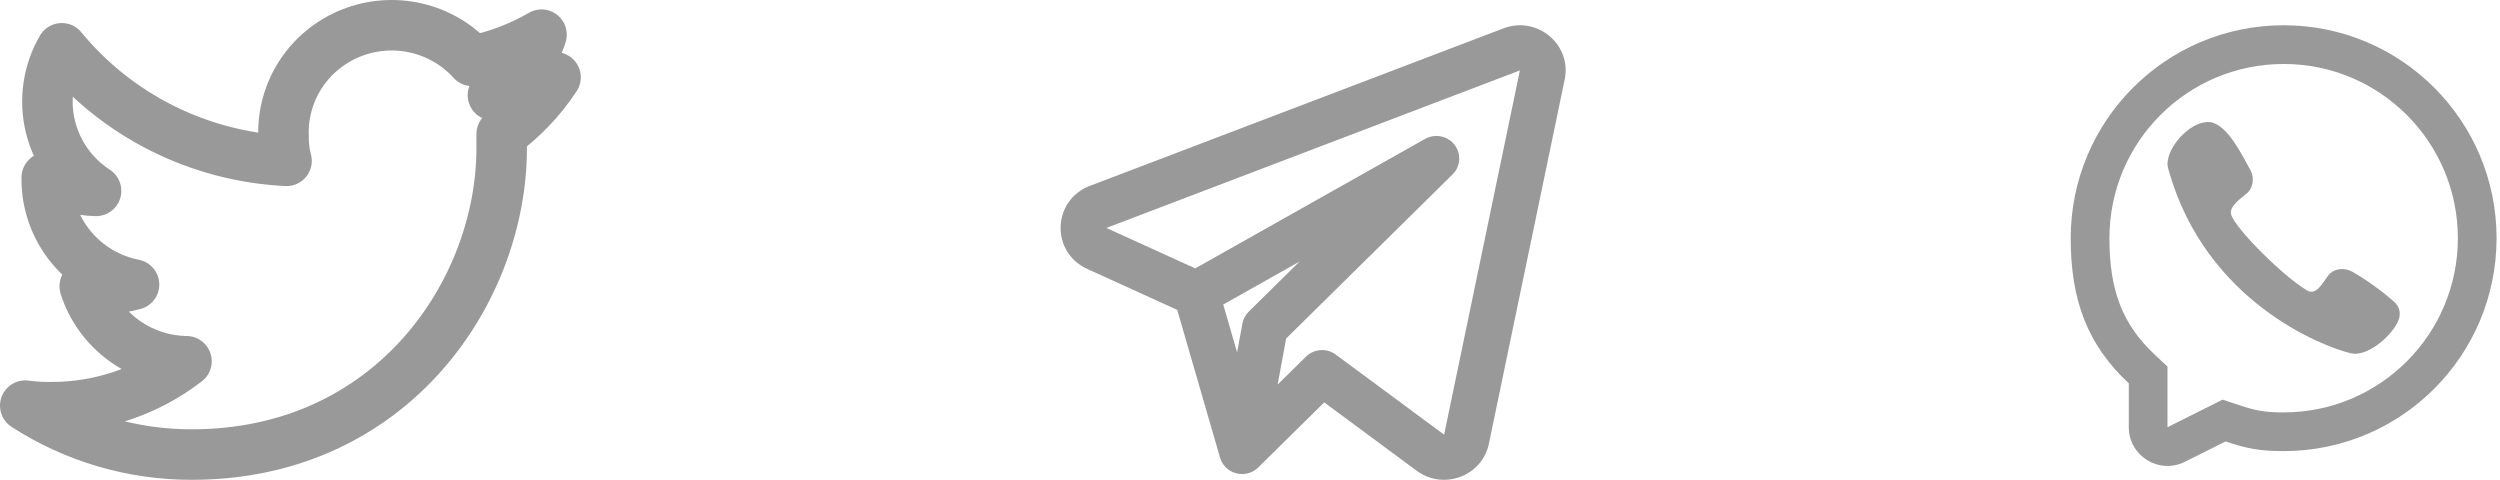 <svg width="99" height="19" viewBox="0 0 99 19" fill="none" xmlns="http://www.w3.org/2000/svg">
    <path d="M19.866 5.308V5.869C19.866 11.522 15.53 18 7.595 18C5.253 18.005 2.96 17.332 1 16.063C1.34 16.109 1.684 16.13 2.027 16.125C3.969 16.13 5.856 15.49 7.385 14.306C6.483 14.293 5.608 13.999 4.885 13.466C4.161 12.933 3.626 12.188 3.355 11.337C3.624 11.393 3.898 11.421 4.173 11.421C4.556 11.421 4.938 11.37 5.308 11.269C4.331 11.077 3.452 10.554 2.821 9.791C2.191 9.028 1.848 8.073 1.851 7.087V7.031C2.449 7.361 3.119 7.543 3.804 7.559C2.893 6.966 2.245 6.051 1.993 5.001C1.741 3.952 1.903 2.847 2.447 1.912C3.531 3.23 4.884 4.309 6.417 5.077C7.951 5.845 9.63 6.285 11.347 6.369C11.262 6.05 11.222 5.721 11.228 5.392C11.196 4.521 11.436 3.662 11.915 2.931C12.395 2.2 13.091 1.633 13.908 1.307C14.725 0.982 15.623 0.913 16.481 1.11C17.339 1.308 18.115 1.762 18.702 2.411C19.668 2.218 20.595 1.867 21.444 1.373C21.122 2.378 20.437 3.232 19.52 3.77C20.377 3.653 21.212 3.415 22 3.062C21.429 3.93 20.706 4.69 19.866 5.308Z" stroke="#999999" stroke-width="2" stroke-linecap="round" stroke-linejoin="round"/>
    <path fill-rule="evenodd" clip-rule="evenodd" d="M61.962 3.147C62.249 1.764 60.871 0.614 59.535 1.123L43.158 7.361C41.666 7.93 41.6 9.987 43.052 10.648L46.618 12.271L48.315 18.125C48.403 18.429 48.648 18.665 48.958 18.744C49.269 18.823 49.599 18.735 49.826 18.511L52.439 15.934L56.1 18.642C57.163 19.427 58.693 18.855 58.96 17.572L61.962 3.147ZM43.811 9.027L60.188 2.788L57.187 17.213L52.897 14.042C52.537 13.775 52.033 13.81 51.714 14.125L50.595 15.228L50.931 13.405L57.521 6.907C57.842 6.591 57.876 6.089 57.6 5.734C57.325 5.379 56.826 5.279 56.432 5.501L47.331 10.628L43.811 9.027ZM48.44 12.059L48.989 13.954L49.2 12.811C49.233 12.632 49.321 12.468 49.451 12.339L51.461 10.358L48.44 12.059Z" fill="#999999"/>
    <path d="M85.844 6.37C85.931 5.678 86.832 4.736 87.546 4.841L87.545 4.839C88.24 4.972 88.791 6.168 89.101 6.706C89.321 7.097 89.178 7.493 88.973 7.66C88.696 7.883 88.264 8.19 88.354 8.499C88.516 9.049 90.432 10.965 91.375 11.51C91.731 11.716 91.99 11.172 92.211 10.893C92.372 10.679 92.768 10.551 93.157 10.763C93.739 11.101 94.287 11.495 94.794 11.938C95.047 12.15 95.106 12.463 94.931 12.793C94.622 13.375 93.729 14.143 93.08 13.987C91.947 13.714 87.366 11.938 85.894 6.793C85.812 6.55 85.832 6.458 85.844 6.37Z" fill="#999999"/>
    <path fill-rule="evenodd" clip-rule="evenodd" d="M90.432 17.864C89.494 17.864 88.975 17.764 88.132 17.481L86.518 18.288C85.499 18.798 84.3 18.056 84.3 16.917V15.181C82.649 13.642 82 11.867 82 9.432C82 4.775 85.775 1 90.432 1C95.089 1 98.864 4.775 98.864 9.432C98.864 14.089 95.089 17.864 90.432 17.864ZM85.833 14.515L85.345 14.06C84.063 12.864 83.533 11.527 83.533 9.432C83.533 5.622 86.622 2.533 90.432 2.533C94.242 2.533 97.331 5.622 97.331 9.432C97.331 13.242 94.242 16.331 90.432 16.331C89.677 16.331 89.322 16.263 88.62 16.027L88.016 15.825L85.833 16.917V14.515Z" fill="#999999"/>
</svg>
